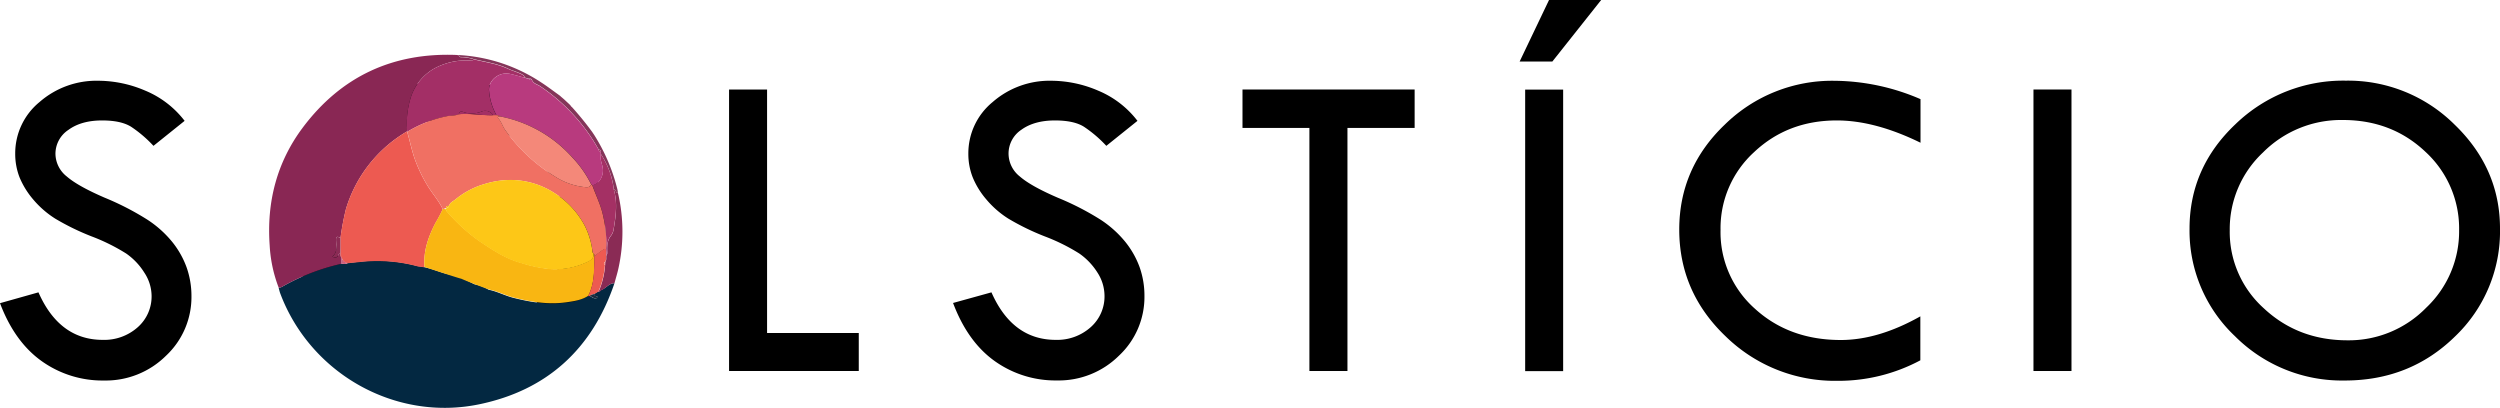 <svg xmlns="http://www.w3.org/2000/svg" viewBox="0 0 731.25 119.3"><defs><style>.cls-1{fill:#032841;}.cls-2{fill:#892754;}.cls-3{fill:#8a2b55;}.cls-4{fill:#843559;}.cls-5{fill:#f5edf3;}.cls-6{fill:#ed5a51;}.cls-7{fill:#f9b612;}.cls-8{fill:#d0607c;}.cls-9{fill:#1a2b3e;}.cls-10{fill:#a32f66;}.cls-11{fill:#a43064;}.cls-12{fill:#f07063;}.cls-13{fill:#b83a7e;}.cls-14{fill:#fdc717;}.cls-15{fill:#f48879;}</style></defs><title>Ativo 2</title><g id="Camada_2" data-name="Camada 2"><g id="Camada_1-2" data-name="Camada 1"><path d="M54,35.35l-9.11,7.31a36.43,36.43,0,0,0-6.55-5.59c-2-1.23-4.78-1.84-8.48-1.84Q23.77,35.23,20,38A8.37,8.37,0,0,0,16.22,45a8.57,8.57,0,0,0,3.3,6.61q3.29,2.86,11.23,6.27A80.34,80.34,0,0,1,43.1,64.25a31.37,31.37,0,0,1,7.26,6.49,25.89,25.89,0,0,1,4.23,7.49A25.06,25.06,0,0,1,56,86.56a23.52,23.52,0,0,1-7.46,17.51,25,25,0,0,1-18.07,7.23,30.63,30.63,0,0,1-18.26-5.66Q4.28,100,0,88.68l11.25-3.17q6.13,13.9,18.8,13.9a14.69,14.69,0,0,0,10.22-3.68,12,12,0,0,0,4.07-9.27,12.51,12.51,0,0,0-2.14-6.74,19.06,19.06,0,0,0-5.3-5.57,56.63,56.63,0,0,0-10.09-5,71.19,71.19,0,0,1-10.64-5.19,27.78,27.78,0,0,1-6.46-5.62,24.21,24.21,0,0,1-4-6.49,18.88,18.88,0,0,1-1.26-6.91,19.38,19.38,0,0,1,7.11-15.09,25.29,25.29,0,0,1,17.26-6.23A35,35,0,0,1,42.46,26.5,28,28,0,0,1,54,35.35Z"/><path d="M86.3,66.86Q86.3,49,99.74,36.32a45.34,45.34,0,0,1,32.32-12.73A44.22,44.22,0,0,1,163.8,36.41q13.3,12.83,13.31,30.45A42.47,42.47,0,0,1,164,98.42q-13.15,12.89-32.29,12.88a44.21,44.21,0,0,1-32.12-13A42.43,42.43,0,0,1,86.3,66.86Zm78.85.52a30.4,30.4,0,0,0-9.82-22.95q-9.83-9.33-24.17-9.33a32.26,32.26,0,0,0-23.37,9.49,30.69,30.69,0,0,0-9.73,22.79,30,30,0,0,0,10,22.83q10,9.33,24.46,9.33a31.61,31.61,0,0,0,23-9.53A30.7,30.7,0,0,0,165.15,67.38Z"/><path d="M213.25,26.18h11.12V97.4h26.82v11.12H213.25Z"/><path d="M332.71,35.35l-9.11,7.31a36.43,36.43,0,0,0-6.55-5.59q-2.93-1.84-8.48-1.84-6.06,0-9.83,2.73A8.36,8.36,0,0,0,295,45a8.56,8.56,0,0,0,3.29,6.61q3.28,2.86,11.23,6.27a80.34,80.34,0,0,1,12.35,6.35,31.37,31.37,0,0,1,7.26,6.49,25.89,25.89,0,0,1,4.23,7.49,25.06,25.06,0,0,1,1.39,8.33,23.49,23.49,0,0,1-7.47,17.51,25,25,0,0,1-18.07,7.23,30.58,30.58,0,0,1-18.25-5.66q-7.92-5.65-12.19-17L290,85.51q6.13,13.9,18.81,13.9A14.68,14.68,0,0,0,319,95.73a12,12,0,0,0,4.07-9.27A12.58,12.58,0,0,0,321,79.72a19.22,19.22,0,0,0-5.31-5.57,56.46,56.46,0,0,0-10.08-5,71.39,71.39,0,0,1-10.65-5.19,27.53,27.53,0,0,1-6.45-5.62,23.71,23.71,0,0,1-4-6.49,18.68,18.68,0,0,1-1.27-6.91,19.38,19.38,0,0,1,7.11-15.09,25.29,25.29,0,0,1,17.26-6.23,35,35,0,0,1,13.64,2.91A28,28,0,0,1,332.71,35.35Z"/><path d="M363.43,26.18h50.35V37.42H394.13v71.1H383V37.42H363.43Z"/><path d="M444.49,18l8.6-18h15.25L454.06,18Zm1.62,8.21h11.11v82.34H446.11Z"/><path d="M561.75,29V41.75q-13.32-6.53-24.5-6.52-14.34,0-24.17,9.26a30.07,30.07,0,0,0-9.82,22.76,29.86,29.86,0,0,0,10,23q10.05,9.2,25.17,9.2,11,0,23.27-6.92v12.86a50.8,50.8,0,0,1-24.24,6,45.69,45.69,0,0,1-32.7-13q-13.57-12.94-13.58-31.23,0-18,13.35-30.74a44.8,44.8,0,0,1,32.16-12.79A64.45,64.45,0,0,1,561.75,29Z"/><path d="M594.79,26.18h11.12v82.34H594.79Z"/><path d="M640.44,66.86q0-17.82,13.44-30.54A45.31,45.31,0,0,1,686.2,23.59a44.19,44.19,0,0,1,31.73,12.82q13.32,12.83,13.32,30.45a42.48,42.48,0,0,1-13.16,31.56q-13.15,12.89-32.28,12.88a44.21,44.21,0,0,1-32.12-13A42.39,42.39,0,0,1,640.44,66.86Zm78.85.52a30.44,30.44,0,0,0-9.82-22.95q-9.84-9.33-24.18-9.33a32.23,32.23,0,0,0-23.36,9.49,30.69,30.69,0,0,0-9.73,22.79,30,30,0,0,0,10,22.83q10,9.33,24.46,9.33a31.63,31.63,0,0,0,23-9.53A30.7,30.7,0,0,0,719.29,67.38Z"/><path class="cls-1" d="M179.73,82.85c-6.53,19.23-19.71,31.28-39.53,35.4-24.62,5.12-49.44-9-58.23-32.43-.2-.54-.32-1.1-.47-1.65a2.62,2.62,0,0,0,1-.29,62.15,62.15,0,0,1,17.4-6.73c.63,0,1.29.26,1.85-.25,1.28-.13,2.57-.25,3.85-.39a45.33,45.33,0,0,1,16.6,1.33,16.83,16.83,0,0,1,1.89.3c.58.12,1,.24,1.26.31,2.23.64,3.28,1.11,5,1.58,2.34.62,3.14.49,4.72,1.26.06,0,.08,0,1.26.63l2.52,1.26a11.11,11.11,0,0,1,2.2.63,10.8,10.8,0,0,1,1.87.94c2.54.5,4.81,1.77,7.33,2.39,5,1.26,10.06,2.09,15.23,1.37a15.49,15.49,0,0,0,6.37-1.83l.46-.11c.85.14,1.57,1.23,2.61.4-.32-.48-1.16-.19-1.12-1l1.09-.73c.54.2.7-.32,1-.45C177.31,84.29,178.13,82.82,179.73,82.85Z"/><path class="cls-2" d="M99.93,77.15a62.15,62.15,0,0,0-17.4,6.73,2.62,2.62,0,0,1-1,.29,40.32,40.32,0,0,1-2.65-12.39c-.91-12.65,2.07-24.32,9.71-34.5,11.18-14.88,26.23-21.92,44.86-21.21a7,7,0,0,1,.78.11.64.64,0,0,0,.78.56,12.22,12.22,0,0,1,3.64.64c-.37.43-.87.31-1.32.3a19.4,19.4,0,0,0-10.62,2.54,15.1,15.1,0,0,0-6.25,7.41,24.86,24.86,0,0,0-1.33,10.78,39.35,39.35,0,0,0-17.95,22.81,78.92,78.92,0,0,0-1.58,8.42c-.76-.44-1.34-.74-1.29.65.06,1.67.48,3.47-1.08,4.73,1.52,1.06,1.55-.72,2.35-1,.09.44-.08.94.33,1.3Z"/><path class="cls-3" d="M179.73,82.85c-1.6,0-2.42,1.44-3.73,2-.31.12-.47.56-.91.49A23.93,23.93,0,0,0,177,77.5l.05-.93c.47-.57.17-1.27.32-1.9a1,1,0,0,0,.27-.86c-.06-1.73-.1-3.42,1.11-4.88a4.08,4.08,0,0,0,.75-1.85c.64-3.87,1.19-7.74.05-11.61.71-.08.51,1,1.21,1a49.61,49.61,0,0,1,.16,21.89C180.61,79.84,180.13,81.34,179.73,82.85Z"/><path class="cls-4" d="M180.76,56.42c-.7.06-.5-1-1.21-1a23.7,23.7,0,0,0-3.81-10.39l0-.6c0-.43-.17-.64-.6-.65a53.85,53.85,0,0,0-17.29-18.68c-.75-.48-1.88-.7-2.25-1.76-.2-.43-.58-.33-.93-.33l-1.23-.35c0-.54-.41-.73-.86-1-1.33-.69-2.78-1-4.12-1.67-3.13-1.44-6.52-1.88-9.82-2.69a12.22,12.22,0,0,0-3.64-.64.64.64,0,0,1-.78-.56,48.63,48.63,0,0,1,24.16,8.06c1.86,1.21,3.62,2.56,5.42,3.85l.33.31.32.27.57.49.63.59.94.87L167,31a.23.23,0,0,0,.2.22q3.19,3.52,6,7.35l.36.54.27.4a53.93,53.93,0,0,1,6.75,15.85C180.66,55.7,180.7,56.06,180.76,56.42Z"/><path class="cls-5" d="M167,31l-.38-.37Z"/><path class="cls-5" d="M173.83,39.5l-.27-.4Z"/><path class="cls-6" d="M99.57,69.64a78.92,78.92,0,0,1,1.58-8.42,39.43,39.43,0,0,1,10.58-17.28,40,40,0,0,1,7.36-5.53v.14c.76,2.57,1.29,5.2,2.15,7.75A42.87,42.87,0,0,0,124.87,54c1.44,2.47,3.43,4.58,4.64,7.19a38.37,38.37,0,0,1-2.1,4c-2.13,4.08-3.61,8.27-3.26,13l-1.92-.25a45.33,45.33,0,0,0-16.6-1.33c-1.28.14-2.57.26-3.85.39-1.42-.22-1.86-1.15-1.86-2.46l0,.91c-.41-.36-.24-.86-.33-1.3C99.56,72.58,99.56,71.11,99.57,69.64Z"/><path class="cls-7" d="M124.15,78.09c-.35-4.68,1.13-8.87,3.26-13a40.65,40.65,0,0,0,2.11-4l.92.1a1.14,1.14,0,0,0,.26.61,52.69,52.69,0,0,0,9.56,8.71c3.83,2.56,7.7,5.15,12.21,6.36a40.14,40.14,0,0,0,8.68,1.82,21.92,21.92,0,0,0,10.6-2.09c1.3-.63,2-1.14,1.79-2.58.43.17.26.58.34.88,0,.58,0,1.15,0,1.72-.09,3.4-.17,6.8-1.82,9.91-2,1.29-4.24,1.58-6.48,1.9-5.17.72-10.21-.11-15.23-1.37-2.52-.62-4.79-1.89-7.33-2.38-1.64-.59-3.31-1.21-5-1.88-1.07-.42-2.12-.85-3.15-1.28l.94.32-.85-.3C134.07,81.33,131.58,80.51,124.15,78.09Z"/><path class="cls-6" d="M172,86.61c1.65-3.11,1.73-6.51,1.82-9.91,0-.57,0-1.14,0-1.72a24,24,0,0,1,3.42-2.51l.07,2.2c-.15.63.15,1.33-.32,1.9-.44.28-.44.6-.05.93a23.93,23.93,0,0,1-1.91,7.8l-1.22.72a1.85,1.85,0,0,0-1.3.6Z"/><path class="cls-8" d="M99.88,75.35l0-.91c0,1.31.44,2.24,1.86,2.46-.56.51-1.22.26-1.85.25C99.91,76.55,99.89,76,99.88,75.35Z"/><path class="cls-9" d="M172.57,86.62a1.85,1.85,0,0,1,1.3-.6c0,.75.81.47,1.12,1C174,87.74,173.34,86.86,172.57,86.62Z"/><path class="cls-10" d="M138.62,17.38c3.3.81,6.69,1.25,9.82,2.69,1.34.62,2.79,1,4.12,1.67.45.24.82.43.86,1-1.43-.38-2.86-.82-4.3-1.14-3.19-.69-6.47,2-6.07,5.13a17.33,17.33,0,0,0,2.17,7h-.95a2.76,2.76,0,0,0-3.36-1.11,7.73,7.73,0,0,1-5.62.08c-.56-.21-1,.12-1.09.75-1.12.53-2.35.33-3.53.6a35.2,35.2,0,0,0-11.57,4.52v-.14a25,25,0,0,1,1.34-10.78,15.1,15.1,0,0,1,6.25-7.41,19.4,19.4,0,0,1,10.62-2.54C137.75,17.69,138.25,17.81,138.62,17.38Z"/><path class="cls-3" d="M99.57,69.64c0,1.47,0,2.94,0,4.41-.8.25-.83,2-2.35,1,1.56-1.26,1.14-3.06,1.08-4.73C98.23,68.9,98.81,69.2,99.57,69.64Z"/><path class="cls-11" d="M177.37,74.67c0-.73-.05-1.47-.07-2.2a34.66,34.66,0,0,0-.87-9.3c-.65-3.14-2.1-6-3.17-9,2.11-.4,3.47-2.89,3-5.28-.25-1.27-.85-2.51-.54-3.86a23.7,23.7,0,0,1,3.81,10.39c1.14,3.87.59,7.74-.05,11.61a4.08,4.08,0,0,1-.75,1.85c-1.21,1.46-1.17,3.15-1.11,4.88A1,1,0,0,1,177.37,74.67Z"/><path class="cls-12" d="M177,77.5c-.39-.33-.39-.65.05-.93C177,76.88,177,77.19,177,77.5Z"/><path class="cls-13" d="M175.74,45.08c-.31,1.35.29,2.59.54,3.86.45,2.39-.91,4.88-3,5.28l-.34-.28a31.57,31.57,0,0,0-5.43-7.79,38,38,0,0,0-21.32-12.1c-.24-.34-.62-.26-.95-.33a17.33,17.33,0,0,1-2.17-7c-.4-3.1,2.88-5.82,6.07-5.13,1.44.32,2.87.76,4.3,1.14l1.23.35c.23.35.59.29.93.33.37,1.06,1.5,1.28,2.25,1.76a53.85,53.85,0,0,1,17.29,18.68.6.6,0,0,0,.6.65Z"/><path class="cls-11" d="M175.72,44.48a.6.6,0,0,1-.6-.65C175.55,43.84,175.75,44.05,175.72,44.48Z"/><path class="cls-10" d="M155.58,23.39c-.34,0-.7,0-.93-.33C155,23.06,155.38,23,155.58,23.39Z"/><path class="cls-12" d="M172.92,53.94l.34.28c1.07,3,2.52,5.81,3.17,9a34.66,34.66,0,0,1,.87,9.3A24,24,0,0,0,173.88,75c-.08-.3.09-.71-.34-.88-.26-.23-.24-.55-.28-.86a22.45,22.45,0,0,0-2.32-7.42,25.25,25.25,0,0,0-8.73-9.34,23.86,23.86,0,0,0-11.72-3.82,25.59,25.59,0,0,0-8.67,1.13,23.77,23.77,0,0,0-8.61,4.54c-.69.56-1.63.87-1.86,1.88-.47,0-.88,0-.91.62h0l-.92.34c-1.21-2.61-3.2-4.72-4.64-7.19a42.87,42.87,0,0,1-3.62-7.69c-.86-2.55-1.39-5.18-2.15-7.75A35.2,35.2,0,0,1,130.67,34c1.18-.27,2.41-.07,3.53-.6,3.37-.32,6.71.39,10.07.28h.95c.33.07.71,0,.95.33-.31.07-.77.21-.45.56,1,1.06,1.31,2.48,2.17,3.62a50,50,0,0,0,14.58,13.52,19.79,19.79,0,0,0,8.47,3C171.61,54.78,172.55,54.91,172.92,53.94Z"/><path class="cls-14" d="M131.35,60.21c.23-1,1.17-1.32,1.86-1.88a23.77,23.77,0,0,1,8.61-4.54,25.59,25.59,0,0,1,8.67-1.13,23.86,23.86,0,0,1,11.72,3.82,25.25,25.25,0,0,1,8.73,9.34,22.45,22.45,0,0,1,2.32,7.42c0,.31,0,.63.28.86.21,1.44-.49,2-1.79,2.58a21.92,21.92,0,0,1-10.6,2.09A40.14,40.14,0,0,1,152.47,77c-4.51-1.21-8.38-3.8-12.21-6.36a52.69,52.69,0,0,1-9.56-8.71,1.4,1.4,0,0,1-.27-1h0A.94.94,0,0,0,131.35,60.21Z"/><path class="cls-11" d="M144.27,33.71c-3.36.11-6.7-.6-10.07-.28.1-.63.53-1,1.09-.75a7.73,7.73,0,0,0,5.62-.08A2.76,2.76,0,0,1,144.27,33.71Z"/><path class="cls-15" d="M172.92,53.94c-.37,1-1.31.84-2,.79a19.79,19.79,0,0,1-8.47-3,50,50,0,0,1-14.58-13.52c-.86-1.14-1.19-2.56-2.17-3.62-.32-.35.14-.49.45-.56a38,38,0,0,1,21.32,12.1A31.57,31.57,0,0,1,172.92,53.94Z"/><path class="cls-7" d="M131.35,60.21a.94.94,0,0,1-.91.62C130.47,60.22,130.88,60.18,131.35,60.21Z"/></g></g></svg>